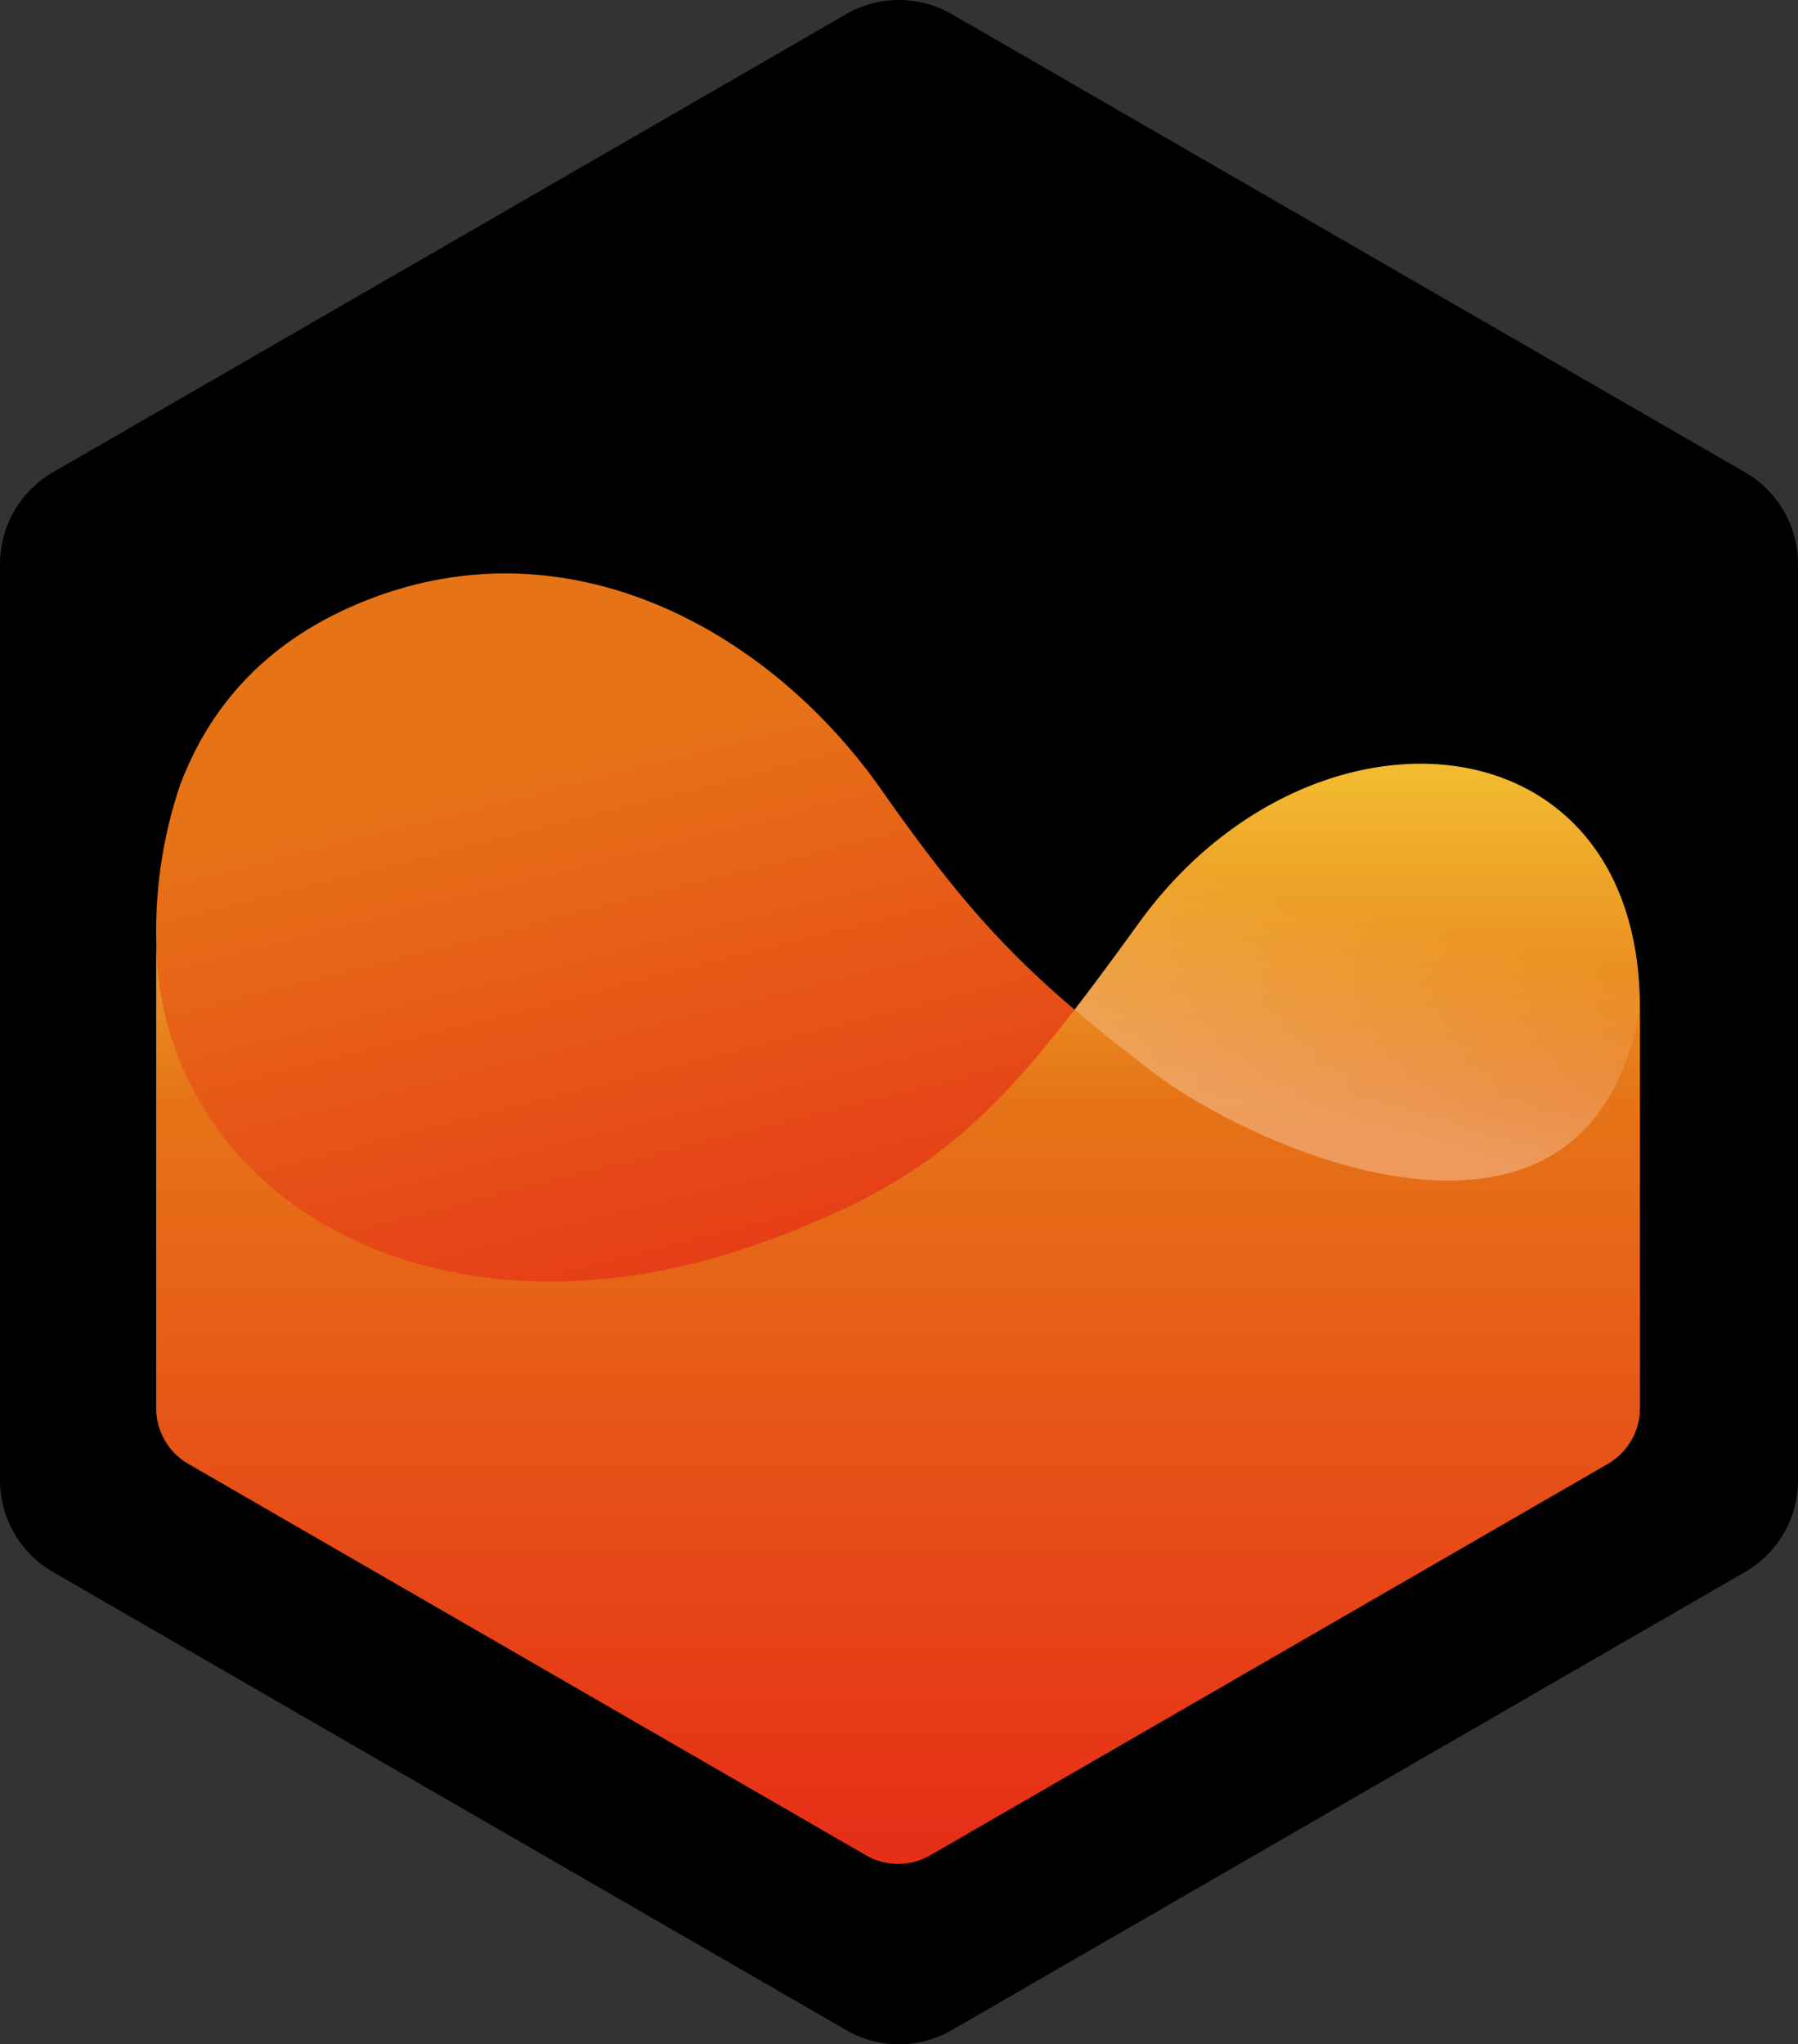 <svg xmlns="http://www.w3.org/2000/svg" viewBox="0 0 256 290.959">
  <rect x="0" y="0" width="256" height="290.959" fill="#333333" stroke="none"/>
  <defs>
    <linearGradient id="a" x1="75.003" x2="104.872" y1="16.797" y2="119.694" gradientTransform="scale(1.073 .932)" gradientUnits="userSpaceOnUse">
      <stop offset="1.093%" stop-color="#E67417"/>
      <stop offset="99.952%" stop-color="#E62F17"/>
    </linearGradient>
    <linearGradient id="b" x1="90.946" x2="90.946" y1="32.652" y2="208.357" gradientTransform="scale(1.162 .861)" gradientUnits="userSpaceOnUse">
      <stop offset="0%" stop-color="#F2BB30"/>
      <stop offset="30.905%" stop-color="#E67417"/>
      <stop offset="100%" stop-color="#E62F17"/>
    </linearGradient>
    <linearGradient id="c" x1="140.799" x2="150.516" y1="90.133" y2="56.873" gradientTransform="scale(1.165 .859)" gradientUnits="userSpaceOnUse">
      <stop offset="0%" stop-color="#FFF"/>
      <stop offset="100%" stop-color="#FFF" stop-opacity="0"/>
    </linearGradient>
  </defs>
  <path d="M247.128 71.953 132.111 5.55a8.236 8.236 0 0 0-8.222 0L8.872 71.953a8.228 8.228 0 0 0-4.11 7.124v132.808a8.222 8.222 0 0 0 4.11 7.12l115.017 66.405a8.236 8.236 0 0 0 8.222 0l115.017-66.404a8.222 8.222 0 0 0 4.11-7.12V79.075a8.228 8.228 0 0 0-4.11-7.123z"/>
  <path d="M248.5 67.245 135.505 2.008a15.03 15.03 0 0 0-15.009 0L7.505 67.24A15.07 15.07 0 0 0 0 80.246v130.467a15.056 15.056 0 0 0 7.506 13l112.989 65.235a15.008 15.008 0 0 0 15.009 0l112.991-65.234a15.057 15.057 0 0 0 7.505-13V80.245a15.066 15.066 0 0 0-7.5-13.001zm.566 143.468a8.077 8.077 0 0 1-4.038 6.995l-112.99 65.234a8.09 8.09 0 0 1-8.077 0l-112.99-65.234a8.077 8.077 0 0 1-4.037-6.995V80.246a8.083 8.083 0 0 1 4.038-6.998l112.99-65.234a8.091 8.091 0 0 1 8.077 0l112.99 65.234a8.083 8.083 0 0 1 4.037 6.998z"/>
  <path d="M4.602 126.725a9.156 9.156 0 0 1-4.578-7.93V52.734a65.381 65.381 0 0 1 3.298-22.361C7.165 20 14.765 9.853 29.83 3.869c28.865-11.466 57.394 4.037 73.51 27.018 13.534 19.298 21.432 26.97 38.45 39.998 15.068 11.535 62.325 32.282 69.472-9.042v56.953a9.156 9.156 0 0 1-4.578 7.93l-96.462 55.692a9.156 9.156 0 0 1-9.156 0z" style="fill:url(#a)" transform="translate(22.228 81.62)"/>
  <path d="m4.602 126.725 96.463 55.693a9.156 9.156 0 0 0 9.156 0l96.462-55.693a9.156 9.156 0 0 0 4.578-7.93V61.844c0-42.185-47.054-45.668-71.304-12.14-19.221 26.573-27.735 36.088-53.465 45.444-30.112 10.95-57.14 5.012-72.51-10.024A45.787 45.787 0 0 1 .024 52.733v66.063a9.156 9.156 0 0 0 4.578 7.93z" style="fill:url(#b)" transform="translate(22.228 81.62)"/>
  <path d="M211.261 61.843c0-42.185-47.054-45.668-71.304-12.14-3.337 4.613-6.347 8.702-9.185 12.376 3.275 2.781 6.874 5.634 11.016 8.806 15.069 11.535 62.326 32.282 69.473-9.042z" opacity=".3" style="fill:url(#c)" transform="translate(22.228 81.62)"/>
</svg>

